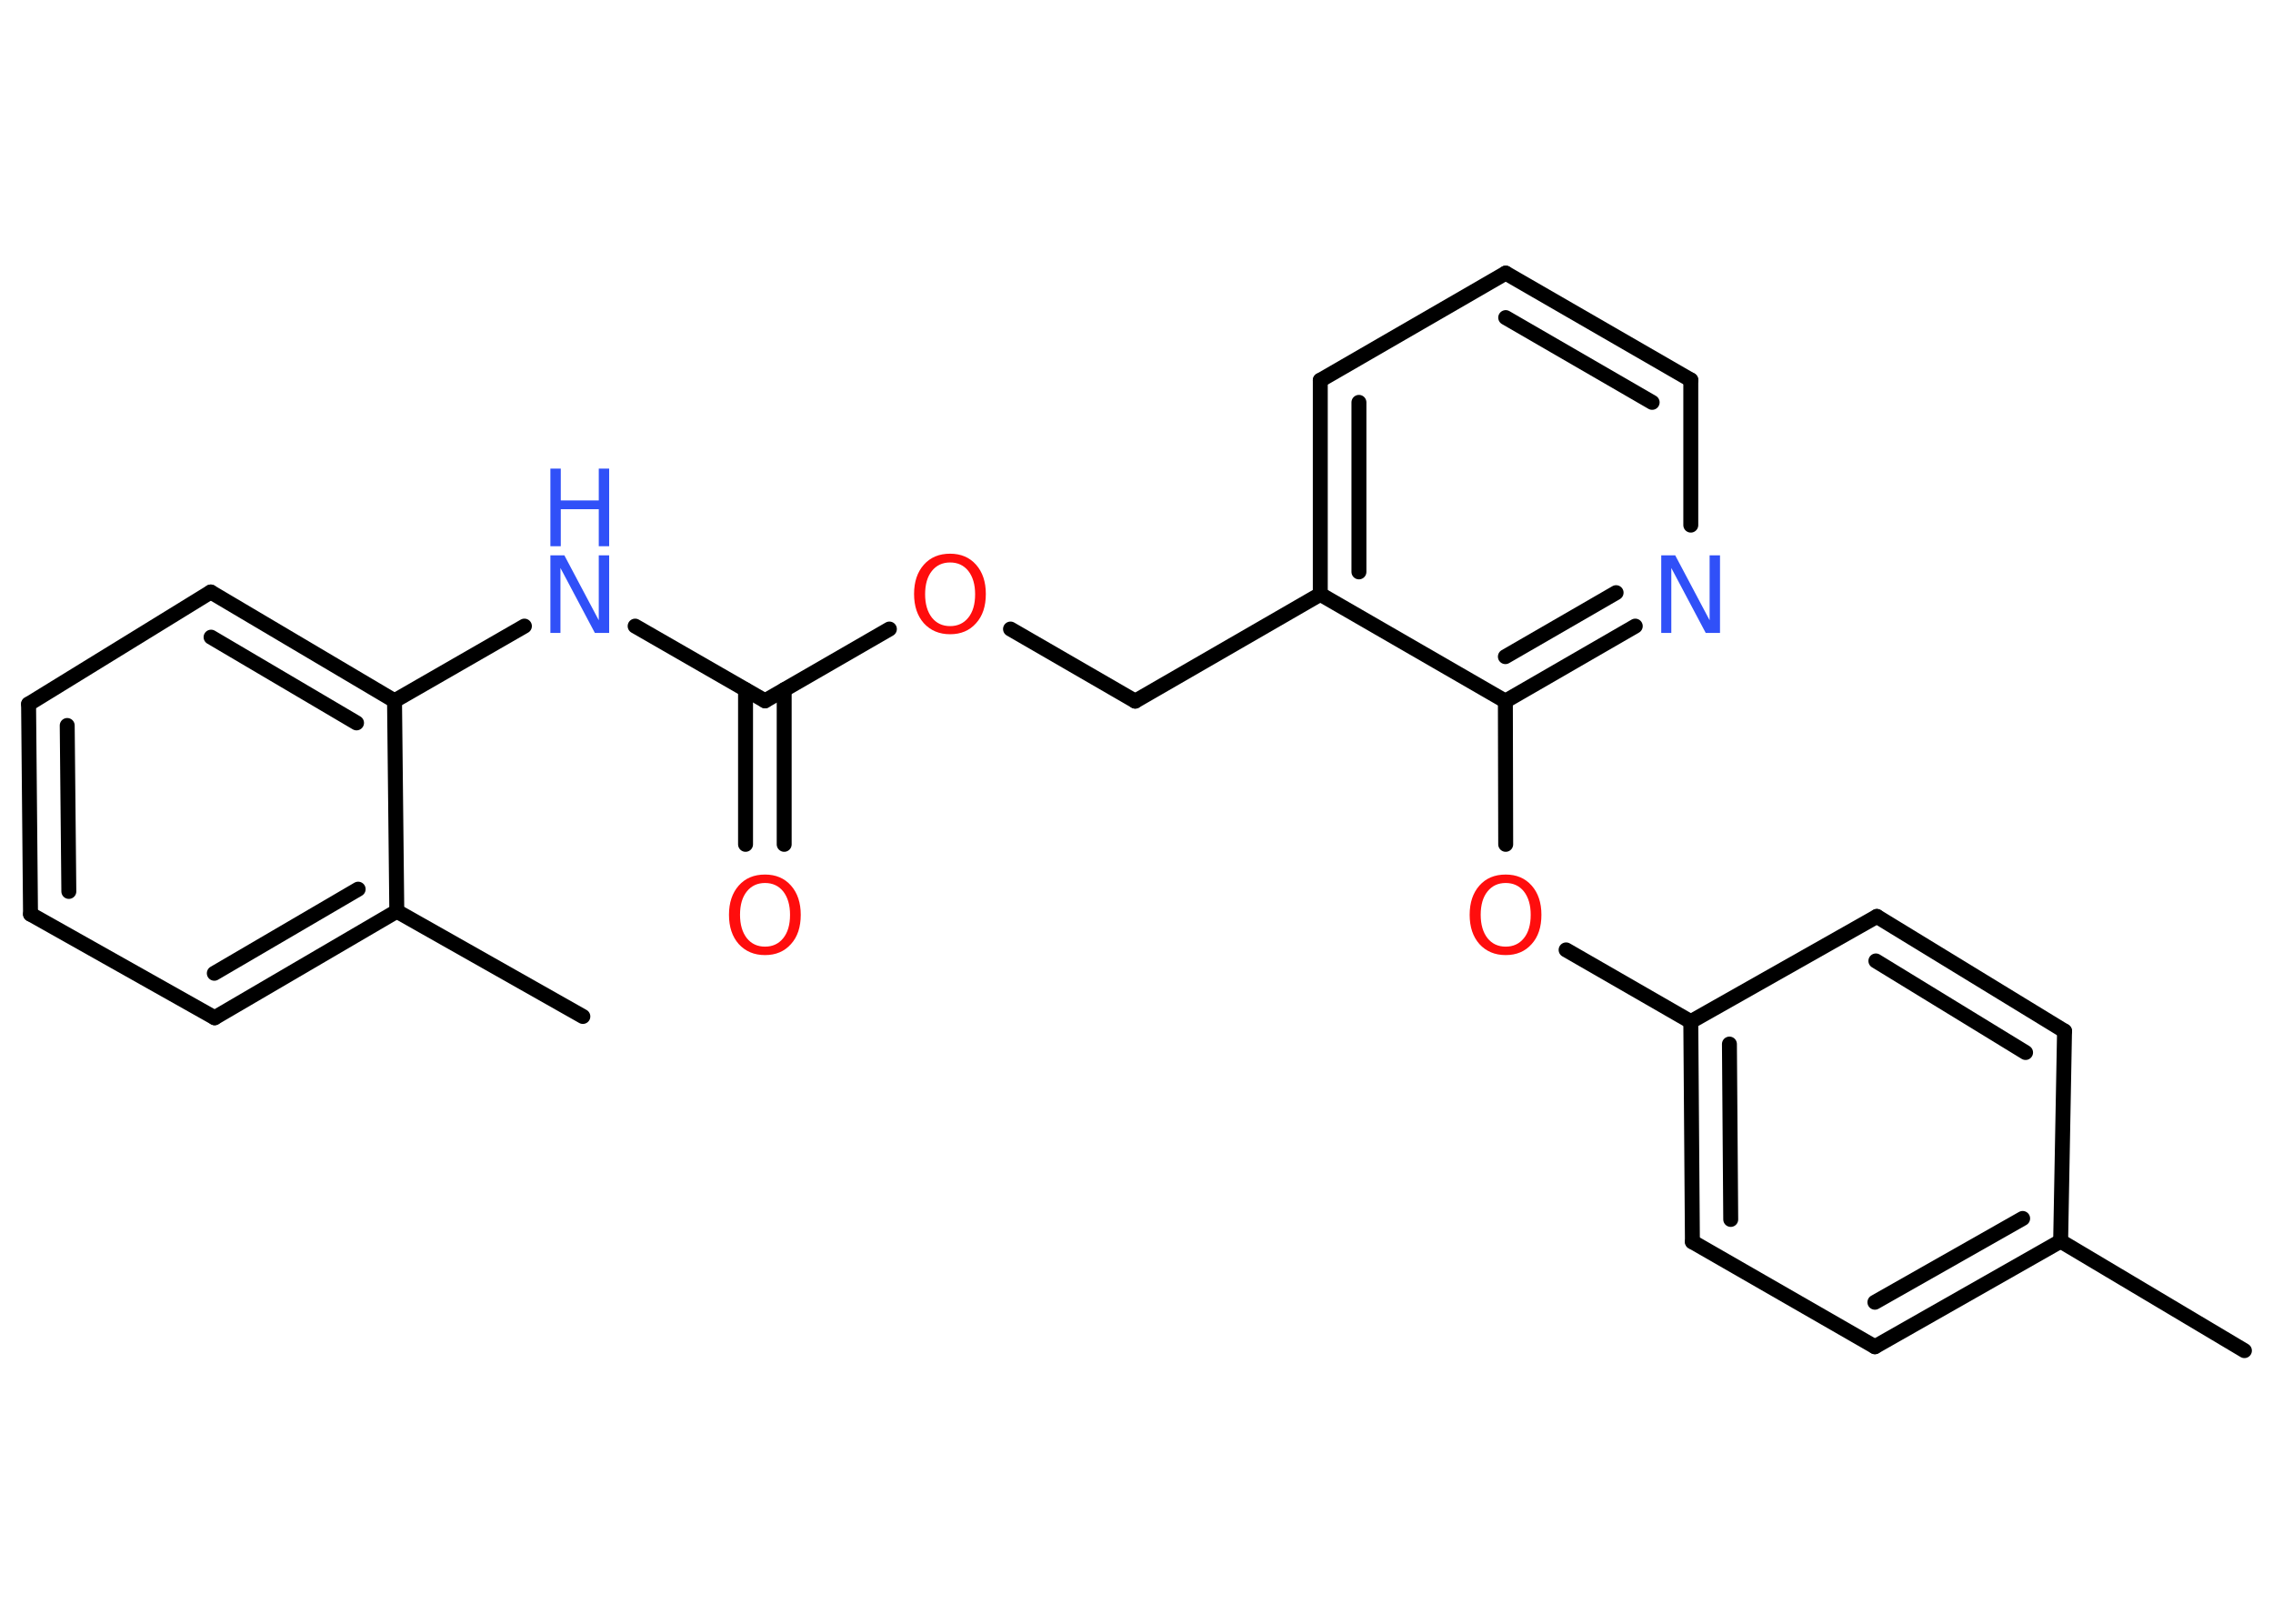 <?xml version='1.0' encoding='UTF-8'?>
<!DOCTYPE svg PUBLIC "-//W3C//DTD SVG 1.1//EN" "http://www.w3.org/Graphics/SVG/1.1/DTD/svg11.dtd">
<svg version='1.2' xmlns='http://www.w3.org/2000/svg' xmlns:xlink='http://www.w3.org/1999/xlink' width='70.0mm' height='50.0mm' viewBox='0 0 70.0 50.0'>
  <desc>Generated by the Chemistry Development Kit (http://github.com/cdk)</desc>
  <g stroke-linecap='round' stroke-linejoin='round' stroke='#000000' stroke-width='.46' fill='#FF0D0D'>
    <rect x='.0' y='.0' width='70.0' height='50.0' fill='#FFFFFF' stroke='none'/>
    <g id='mol1' class='mol'>
      <line id='mol1bnd1' class='bond' x1='69.12' y1='41.59' x2='63.46' y2='38.22'/>
      <g id='mol1bnd2' class='bond'>
        <line x1='57.74' y1='41.47' x2='63.46' y2='38.22'/>
        <line x1='57.74' y1='40.1' x2='62.29' y2='37.52'/>
      </g>
      <line id='mol1bnd3' class='bond' x1='57.74' y1='41.47' x2='52.12' y2='38.24'/>
      <g id='mol1bnd4' class='bond'>
        <line x1='52.07' y1='31.46' x2='52.12' y2='38.24'/>
        <line x1='53.26' y1='32.15' x2='53.3' y2='37.55'/>
      </g>
      <line id='mol1bnd5' class='bond' x1='52.07' y1='31.46' x2='48.23' y2='29.25'/>
      <line id='mol1bnd6' class='bond' x1='46.37' y1='26.0' x2='46.36' y2='21.59'/>
      <g id='mol1bnd7' class='bond'>
        <line x1='46.36' y1='21.59' x2='50.36' y2='19.28'/>
        <line x1='46.36' y1='20.22' x2='49.77' y2='18.25'/>
      </g>
      <line id='mol1bnd8' class='bond' x1='52.07' y1='16.17' x2='52.07' y2='11.7'/>
      <g id='mol1bnd9' class='bond'>
        <line x1='52.07' y1='11.7' x2='46.37' y2='8.41'/>
        <line x1='50.88' y1='12.39' x2='46.37' y2='9.78'/>
      </g>
      <line id='mol1bnd10' class='bond' x1='46.37' y1='8.41' x2='40.66' y2='11.71'/>
      <g id='mol1bnd11' class='bond'>
        <line x1='40.66' y1='11.71' x2='40.66' y2='18.3'/>
        <line x1='41.85' y1='12.39' x2='41.85' y2='17.61'/>
      </g>
      <line id='mol1bnd12' class='bond' x1='46.36' y1='21.59' x2='40.66' y2='18.3'/>
      <line id='mol1bnd13' class='bond' x1='40.66' y1='18.3' x2='34.96' y2='21.59'/>
      <line id='mol1bnd14' class='bond' x1='34.96' y1='21.59' x2='31.12' y2='19.37'/>
      <line id='mol1bnd15' class='bond' x1='27.39' y1='19.37' x2='23.56' y2='21.58'/>
      <g id='mol1bnd16' class='bond'>
        <line x1='24.15' y1='21.24' x2='24.15' y2='26.0'/>
        <line x1='22.96' y1='21.24' x2='22.96' y2='26.0'/>
      </g>
      <line id='mol1bnd17' class='bond' x1='23.56' y1='21.58' x2='19.56' y2='19.28'/>
      <line id='mol1bnd18' class='bond' x1='16.15' y1='19.28' x2='12.15' y2='21.58'/>
      <g id='mol1bnd19' class='bond'>
        <line x1='12.15' y1='21.58' x2='6.49' y2='18.23'/>
        <line x1='10.98' y1='22.26' x2='6.5' y2='19.62'/>
      </g>
      <line id='mol1bnd20' class='bond' x1='6.49' y1='18.23' x2='.88' y2='21.68'/>
      <g id='mol1bnd21' class='bond'>
        <line x1='.88' y1='21.68' x2='.94' y2='28.15'/>
        <line x1='2.07' y1='22.34' x2='2.12' y2='27.45'/>
      </g>
      <line id='mol1bnd22' class='bond' x1='.94' y1='28.15' x2='6.61' y2='31.34'/>
      <g id='mol1bnd23' class='bond'>
        <line x1='6.61' y1='31.34' x2='12.22' y2='28.06'/>
        <line x1='6.6' y1='29.97' x2='11.03' y2='27.38'/>
      </g>
      <line id='mol1bnd24' class='bond' x1='12.15' y1='21.58' x2='12.22' y2='28.06'/>
      <line id='mol1bnd25' class='bond' x1='12.22' y1='28.06' x2='17.95' y2='31.3'/>
      <line id='mol1bnd26' class='bond' x1='52.07' y1='31.46' x2='57.8' y2='28.22'/>
      <g id='mol1bnd27' class='bond'>
        <line x1='63.58' y1='31.75' x2='57.8' y2='28.22'/>
        <line x1='62.38' y1='32.41' x2='57.77' y2='29.59'/>
      </g>
      <line id='mol1bnd28' class='bond' x1='63.46' y1='38.22' x2='63.58' y2='31.75'/>
      <path id='mol1atm6' class='atom' d='M46.37 27.19q-.35 .0 -.56 .26q-.21 .26 -.21 .72q.0 .45 .21 .72q.21 .26 .56 .26q.35 .0 .56 -.26q.21 -.26 .21 -.72q.0 -.45 -.21 -.72q-.21 -.26 -.56 -.26zM46.37 26.93q.5 .0 .8 .34q.3 .34 .3 .9q.0 .57 -.3 .9q-.3 .34 -.8 .34q-.5 .0 -.81 -.34q-.3 -.34 -.3 -.9q.0 -.56 .3 -.9q.3 -.34 .81 -.34z' stroke='none'/>
      <path id='mol1atm8' class='atom' d='M51.16 17.1h.43l1.06 2.0v-2.0h.32v2.39h-.44l-1.06 -2.0v2.0h-.31v-2.39z' stroke='none' fill='#3050F8'/>
      <path id='mol1atm14' class='atom' d='M29.26 17.32q-.35 .0 -.56 .26q-.21 .26 -.21 .72q.0 .45 .21 .72q.21 .26 .56 .26q.35 .0 .56 -.26q.21 -.26 .21 -.72q.0 -.45 -.21 -.72q-.21 -.26 -.56 -.26zM29.26 17.05q.5 .0 .8 .34q.3 .34 .3 .9q.0 .57 -.3 .9q-.3 .34 -.8 .34q-.5 .0 -.81 -.34q-.3 -.34 -.3 -.9q.0 -.56 .3 -.9q.3 -.34 .81 -.34z' stroke='none'/>
      <path id='mol1atm16' class='atom' d='M23.56 27.19q-.35 .0 -.56 .26q-.21 .26 -.21 .72q.0 .45 .21 .72q.21 .26 .56 .26q.35 .0 .56 -.26q.21 -.26 .21 -.72q.0 -.45 -.21 -.72q-.21 -.26 -.56 -.26zM23.56 26.93q.5 .0 .8 .34q.3 .34 .3 .9q.0 .57 -.3 .9q-.3 .34 -.8 .34q-.5 .0 -.81 -.34q-.3 -.34 -.3 -.9q.0 -.56 .3 -.9q.3 -.34 .81 -.34z' stroke='none'/>
      <g id='mol1atm17' class='atom'>
        <path d='M16.95 17.1h.43l1.06 2.0v-2.0h.32v2.39h-.44l-1.06 -2.0v2.0h-.31v-2.39z' stroke='none' fill='#3050F8'/>
        <path d='M16.95 14.43h.32v.98h1.17v-.98h.32v2.39h-.32v-1.14h-1.17v1.14h-.32v-2.39z' stroke='none' fill='#3050F8'/>
      </g>
    </g>
  </g>
</svg>
